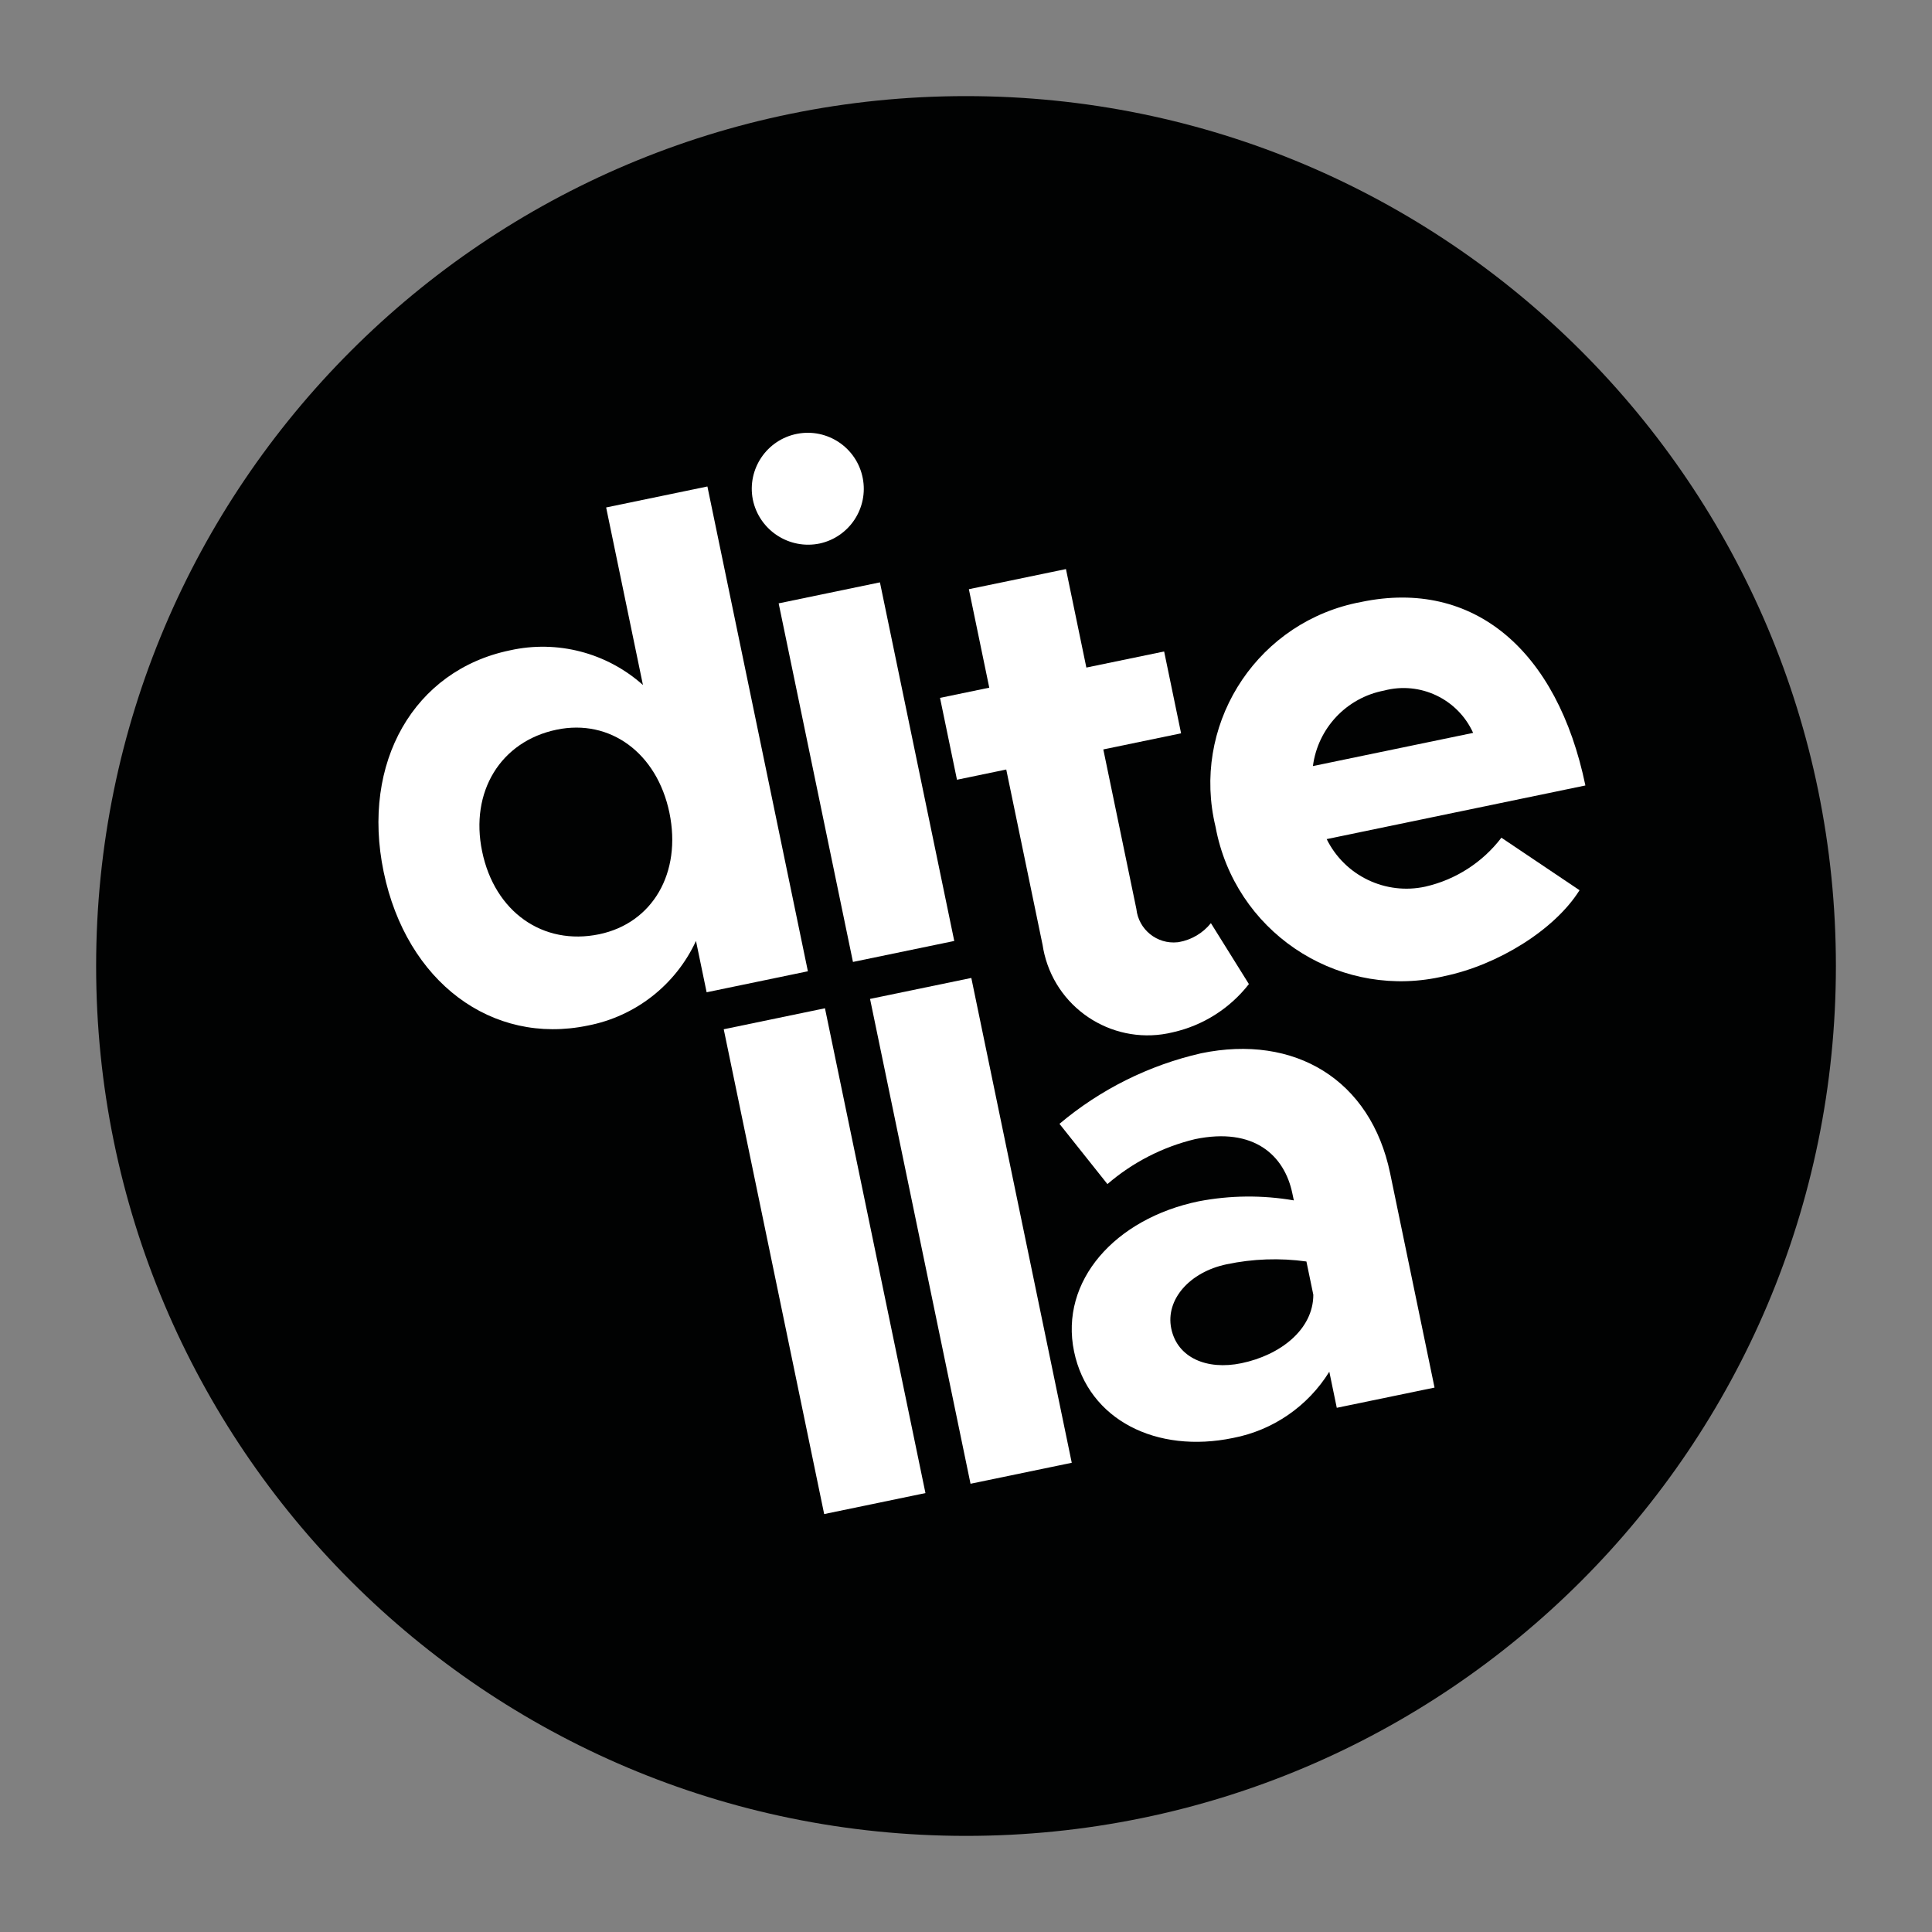 <?xml version="1.0" encoding="utf-8"?>
<!-- Generator: Adobe Illustrator 26.0.1, SVG Export Plug-In . SVG Version: 6.00 Build 0)  -->
<svg version="1.0" id="Capa_1" xmlns="http://www.w3.org/2000/svg" xmlns:xlink="http://www.w3.org/1999/xlink" x="0px" y="0px"
	 viewBox="0 0 124.206 124.206" style="enable-background:new 0 0 124.206 124.206;" xml:space="preserve">
<rect x="0" y="0" width="124.206" height="124.206" fill="#808080" stroke="none"/>
<style type="text/css">
	.st0{fill:#010202;}
	.st1{fill:#FFFFFF;}
</style>
<g id="Grupo_410" transform="translate(0)">
	<path id="Trazado_87" class="st0" d="M118.028,62.105c-0.001,30.886-25.04,55.923-55.926,55.922
		C31.216,118.026,6.178,92.987,6.18,62.101C6.181,31.215,31.219,6.178,62.105,6.179c30.885,0,55.922,25.036,55.923,55.921
		C118.028,62.101,118.028,62.103,118.028,62.105"/>
	<g id="Grupo_407" transform="translate(18.149 21.645)">
		<path id="Trazado_88" class="st1" d="M27.329,9.63l6.46,31.167l-6.51,1.35l-0.684-3.3c-1.308,2.831-3.901,4.857-6.964,5.442
			c-6.154,1.276-11.647-2.793-13.116-9.885c-1.461-7.044,1.963-12.962,8.116-14.238c3.044-0.681,6.229,0.149,8.554,2.227
			l-2.366-11.414L27.329,9.63z M24.886,30.599c-0.8-3.836-3.813-6.046-7.245-5.335c-3.612,0.748-5.59,4-4.794,7.829
			c0.8,3.88,3.908,6.073,7.52,5.325C23.798,37.706,25.69,34.478,24.886,30.599L24.886,30.599z"/>
		<path id="Trazado_89" class="st1" d="M30.248,10.466c-0.379-1.952,0.895-3.841,2.847-4.221c1.952-0.379,3.841,0.895,4.221,2.847
			c0.373,1.918-0.852,3.783-2.761,4.203c-1.964,0.412-3.891-0.846-4.303-2.81C30.25,10.478,30.249,10.472,30.248,10.466z
			 M31.91,17.144l6.511-1.35l4.778,23.054l-6.512,1.349L31.91,17.144z"/>
	</g>
	<g id="Grupo_408" transform="translate(54.253 30.41)">
		<path id="Trazado_90" class="st1" d="M26.037,32.855c-1.222,1.569-2.951,2.665-4.891,3.1c-3.661,0.896-7.356-1.346-8.252-5.007
			c-0.049-0.199-0.089-0.401-0.119-0.604l-2.338-11.283L7.27,19.719l-1.09-5.263L9.346,13.8L8.034,7.469l6.242-1.294l1.312,6.332
			l5-1.034l1.09,5.261l-5,1.036l2.125,10.256c0.14,1.323,1.326,2.281,2.648,2.141c0.025-0.003,0.049-0.006,0.074-0.009
			c0.815-0.141,1.551-0.575,2.07-1.22L26.037,32.855z"/>
		<path id="Trazado_91" class="st1" d="M42.27,23.445l5.024,3.376c-1.608,2.566-5.281,4.814-8.67,5.518
			c-6.507,1.555-13.043-2.459-14.598-8.966c-0.05-0.21-0.095-0.422-0.134-0.634c-1.54-6.368,2.374-12.778,8.742-14.317
			c0.211-0.051,0.423-0.096,0.636-0.135c7.221-1.5,12.6,3.11,14.4,11.8l-16.632,3.448c1.163,2.358,3.785,3.618,6.353,3.053
			C39.334,26.142,41.061,25.03,42.27,23.445z M30.153,18.84l10.3-2.134c-0.989-2.182-3.409-3.331-5.725-2.72
			C32.315,14.446,30.47,16.404,30.153,18.84L30.153,18.84z"/>
	</g>
	<g id="Grupo_409" transform="translate(40.347 56.692)">
		<path id="Trazado_92" class="st1" d="M6.181,9.478l6.508-1.35l6.46,31.168l-6.511,1.35L6.181,9.478z"/>
		<path id="Trazado_93" class="st1" d="M15.587,7.527l6.511-1.348l6.457,31.169l-6.508,1.349L15.587,7.527z"/>
		<path id="Trazado_94" class="st1" d="M49.023,18.735l2.855,13.779l-6.285,1.3l-0.48-2.32c-1.377,2.222-3.621,3.767-6.189,4.259
			c-4.9,1.018-9.3-1.14-10.22-5.555c-0.942-4.549,2.646-8.547,8-9.657c2.022-0.39,4.098-0.411,6.128-0.061l-0.094-0.445
			c-0.507-2.452-2.468-4.278-6.257-3.493c-2.081,0.501-4.012,1.492-5.633,2.889l-3.083-3.873c2.631-2.215,5.752-3.77,9.105-4.536
			C42.887,9.777,47.775,12.716,49.023,18.735z M44.085,26.548l-0.444-2.14c-1.706-0.237-3.44-0.176-5.125,0.179
			c-2.365,0.49-3.951,2.259-3.564,4.132s2.28,2.691,4.509,2.229C41.96,30.43,44.082,28.782,44.085,26.548L44.085,26.548z"/>
	</g>
</g>
</svg>
